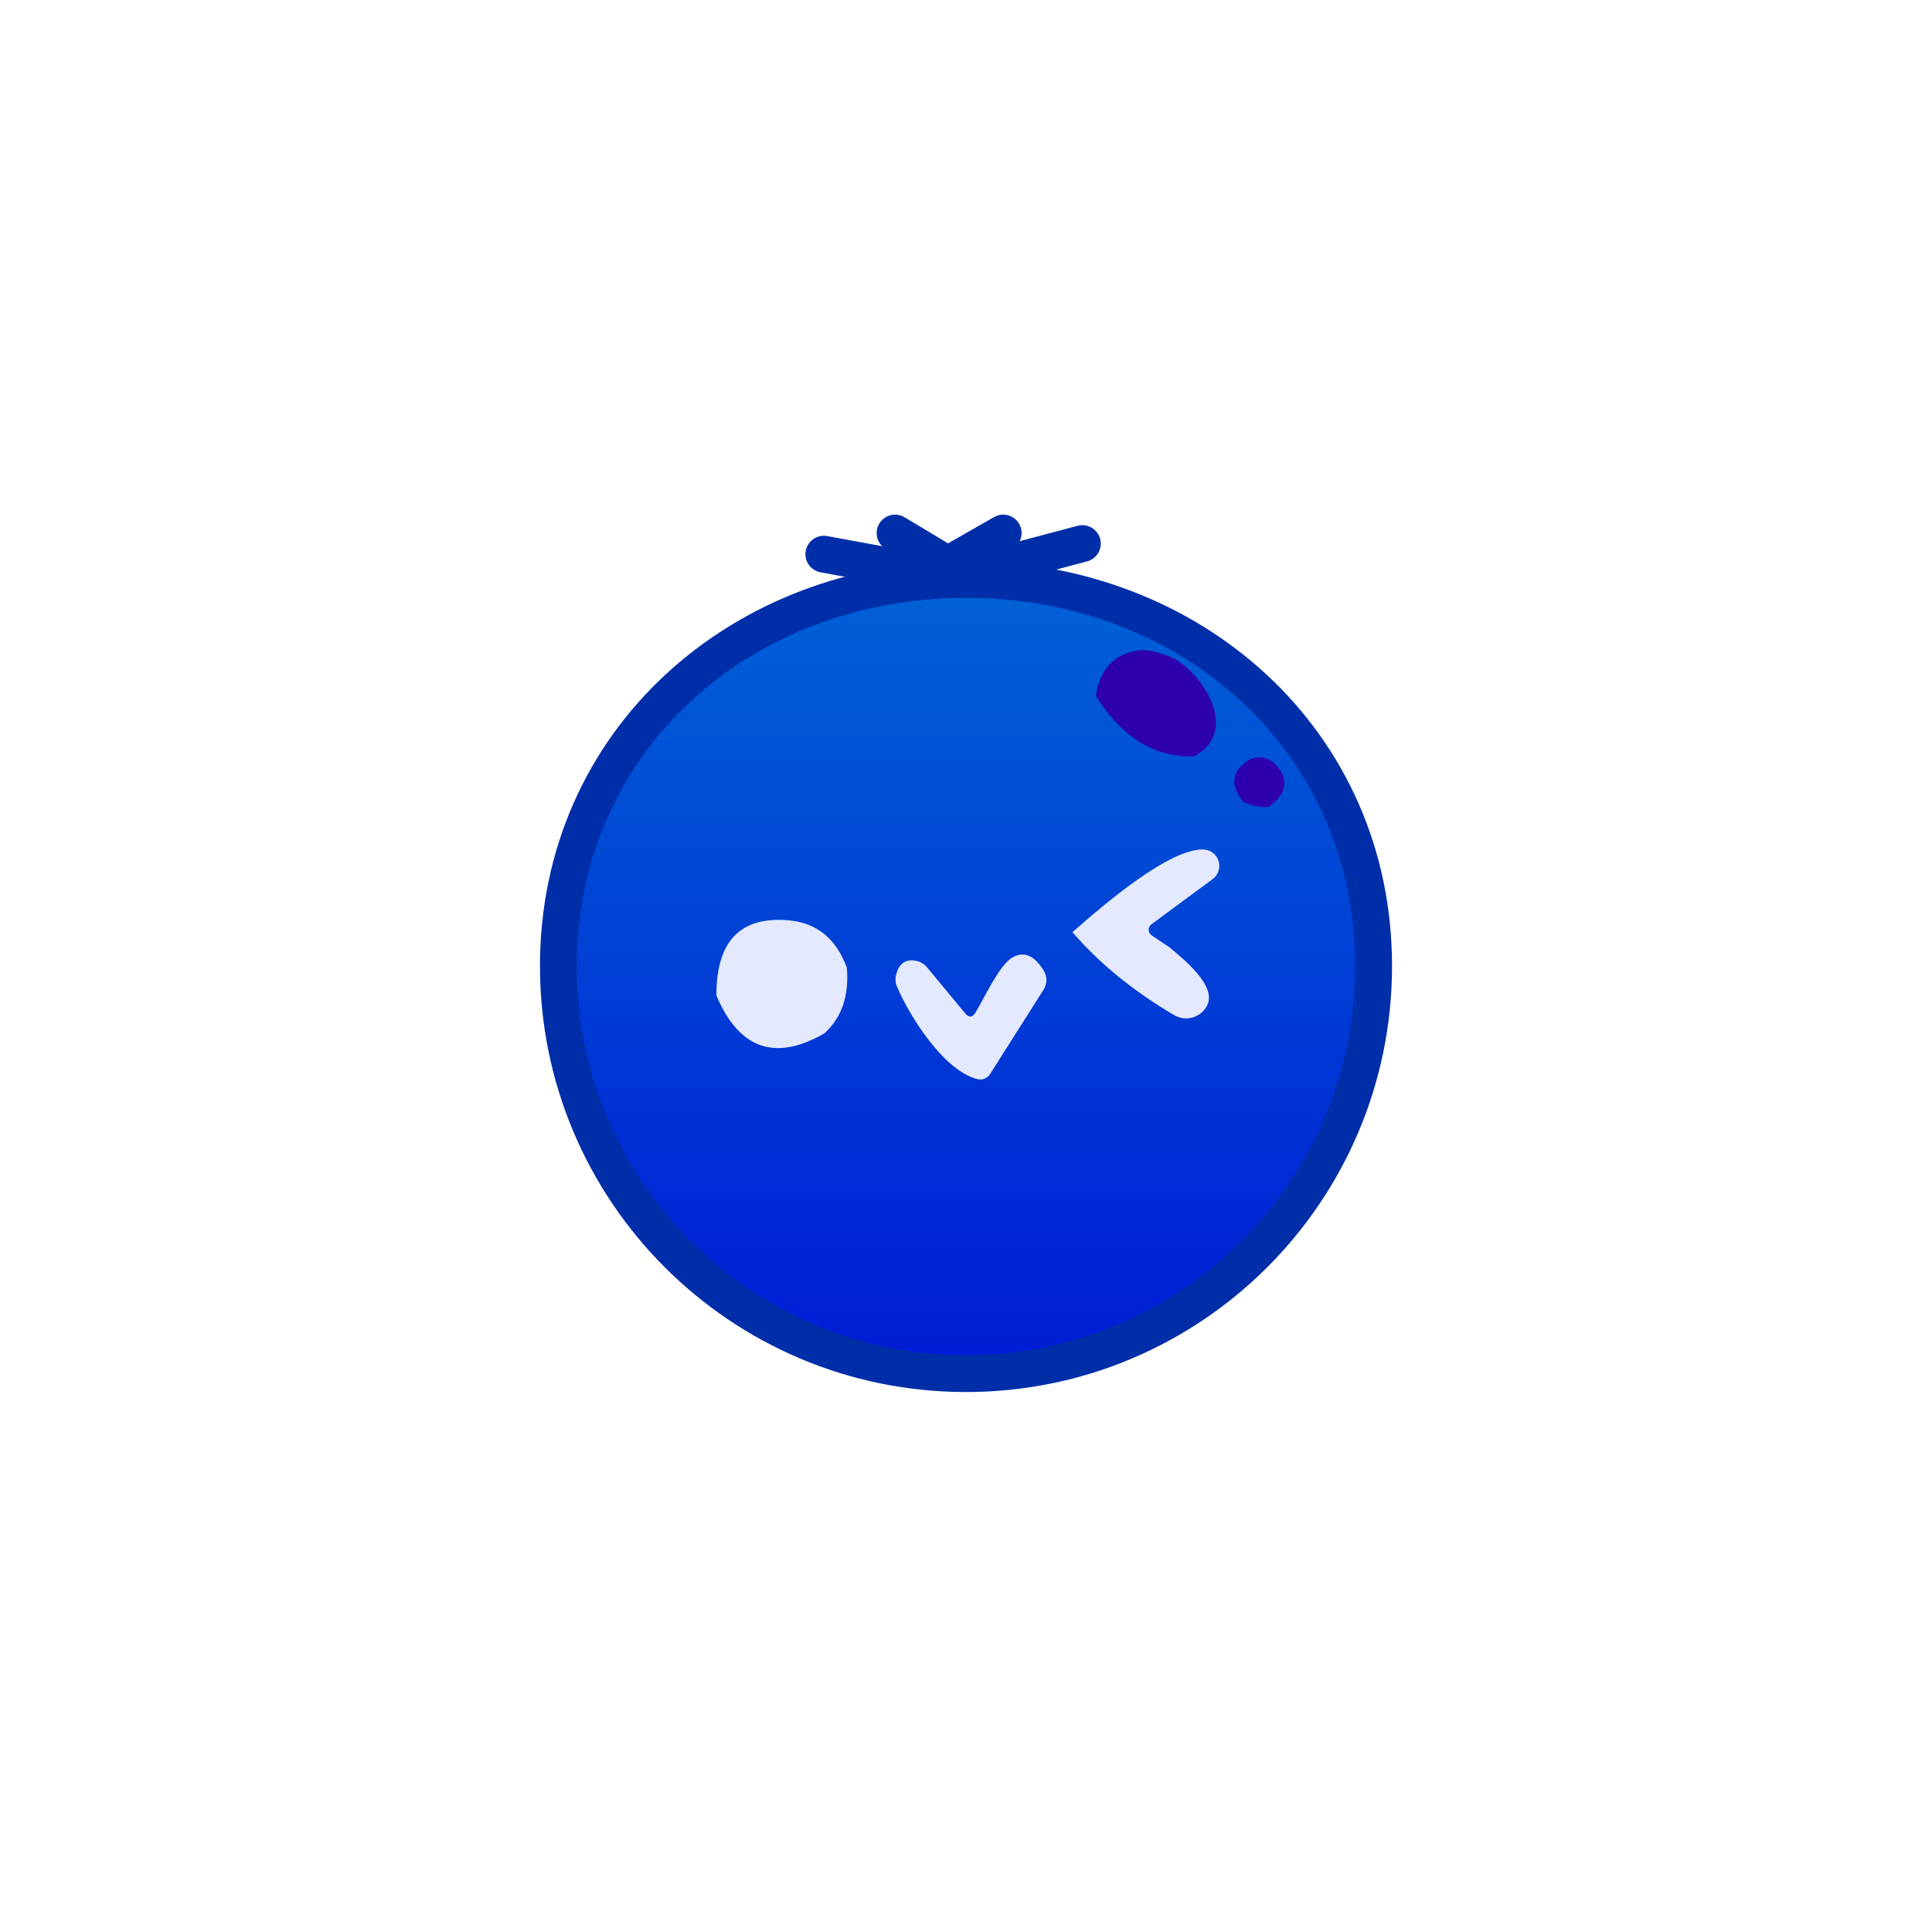 <svg version="1.1" xmlns="http://www.w3.org/2000/svg" xmlns:xlink="http://www.w3.org/1999/xlink" width="26.23" height="26.23" viewBox="0,0,26.23,26.23"><defs><linearGradient x1="240" y1="174.466" x2="240" y2="185.534" gradientUnits="userSpaceOnUse" id="color-1"><stop offset="0" stop-color="#0064d6"/><stop offset="1" stop-color="#001ad6"/></linearGradient></defs><g transform="translate(-226.885,-166.885)"><g data-paper-data="{&quot;isPaintingLayer&quot;:true}" fill-rule="nonzero" stroke-linejoin="miter" stroke-miterlimit="10" stroke-dasharray="" stroke-dashoffset="0" style="mix-blend-mode: normal"><path d="M234.466,180c0,-3.057 2.478,-5.248 5.534,-5.248c3.057,0 5.534,2.191 5.534,5.248c0,3.057 -2.478,5.534 -5.534,5.534c-3.057,0 -5.534,-2.478 -5.534,-5.534z" fill="url(#color-1)" stroke="#002ea9" stroke-width="0.5" stroke-linecap="butt"/><path d="M242.835,175.829c0.412,0.247 0.874,0.996 0.262,1.325c-0.536,0.018 -0.981,-0.257 -1.334,-0.823c0.055,-0.362 0.247,-0.567 0.578,-0.617c0.113,-0.017 0.278,0.022 0.495,0.116z" fill="#2e00ad" stroke="none" stroke-width="0.5" stroke-linecap="butt"/><path d="M244.108,177.842c-0.119,0.004 -0.234,-0.019 -0.343,-0.072c-0.178,-0.22 -0.162,-0.403 0.047,-0.548c0.127,-0.088 0.299,-0.066 0.4,0.051c0.175,0.202 0.14,0.392 -0.104,0.569z" fill="#2e00ad" stroke="none" stroke-width="1" stroke-linecap="butt"/><path d="M241.446,179.54c0.436,-0.384 1.317,-1.137 1.778,-1.122c0.095,0.004 0.177,0.066 0.205,0.157c0.028,0.09 -0.004,0.189 -0.08,0.245l-0.832,0.614c-0.024,0.018 -0.038,0.047 -0.037,0.077c0.001,0.03 0.017,0.058 0.042,0.074l0.244,0.164c0.18,0.154 0.646,0.518 0.507,0.789c-0.041,0.078 -0.112,0.137 -0.197,0.161c-0.085,0.024 -0.176,0.012 -0.252,-0.033c-0.56,-0.331 -1.019,-0.707 -1.378,-1.125z" data-paper-data="{&quot;index&quot;:null}" fill="#e4e9ff" stroke="none" stroke-width="1" stroke-linecap="butt"/><path d="M237.594,179.38c0.38,0.034 0.642,0.248 0.788,0.641c0.033,0.381 -0.068,0.678 -0.304,0.893c-0.669,0.386 -1.158,0.215 -1.467,-0.514c-0.001,-0.738 0.326,-1.078 0.983,-1.02z" data-paper-data="{&quot;index&quot;:null}" fill="#e4e9ff" stroke="none" stroke-width="1" stroke-linecap="butt"/><path d="M240.127,180.635c0.116,-0.187 0.32,-0.643 0.499,-0.748c0.158,-0.093 0.301,-0.034 0.43,0.177c0.048,0.078 0.048,0.178 -0.002,0.256l-0.727,1.147c-0.037,0.058 -0.107,0.086 -0.172,0.069c-0.461,-0.115 -0.927,-0.866 -1.093,-1.258c-0.02,-0.047 -0.025,-0.099 -0.013,-0.149c0.04,-0.171 0.139,-0.235 0.295,-0.194c0.05,0.014 0.092,0.042 0.126,0.082l0.52,0.627c0.05,0.06 0.096,0.057 0.136,-0.008z" fill="#e4e9ff" stroke="none" stroke-width="1" stroke-linecap="butt"/><path d="M226.885,180c0,-7.243 5.872,-13.115 13.115,-13.115c7.243,0 13.115,5.872 13.115,13.115c0,7.243 -5.872,13.115 -13.115,13.115c-7.243,0 -13.115,-5.872 -13.115,-13.115z" fill="none" stroke="none" stroke-width="0" stroke-linecap="butt"/><path d="M240.06,172.504z" fill="#0064d6" stroke="#002ea9" stroke-width="5" stroke-linecap="butt"/><path d="M241.58,174.265l-1.755,0.466l-1.755,-0.322" fill="none" stroke="#002ea9" stroke-width="0.5" stroke-linecap="round"/><path d="M240.505,174.122l-0.752,0.43l-0.716,-0.43" fill="none" stroke="#002ea9" stroke-width="0.5" stroke-linecap="round"/></g></g></svg>